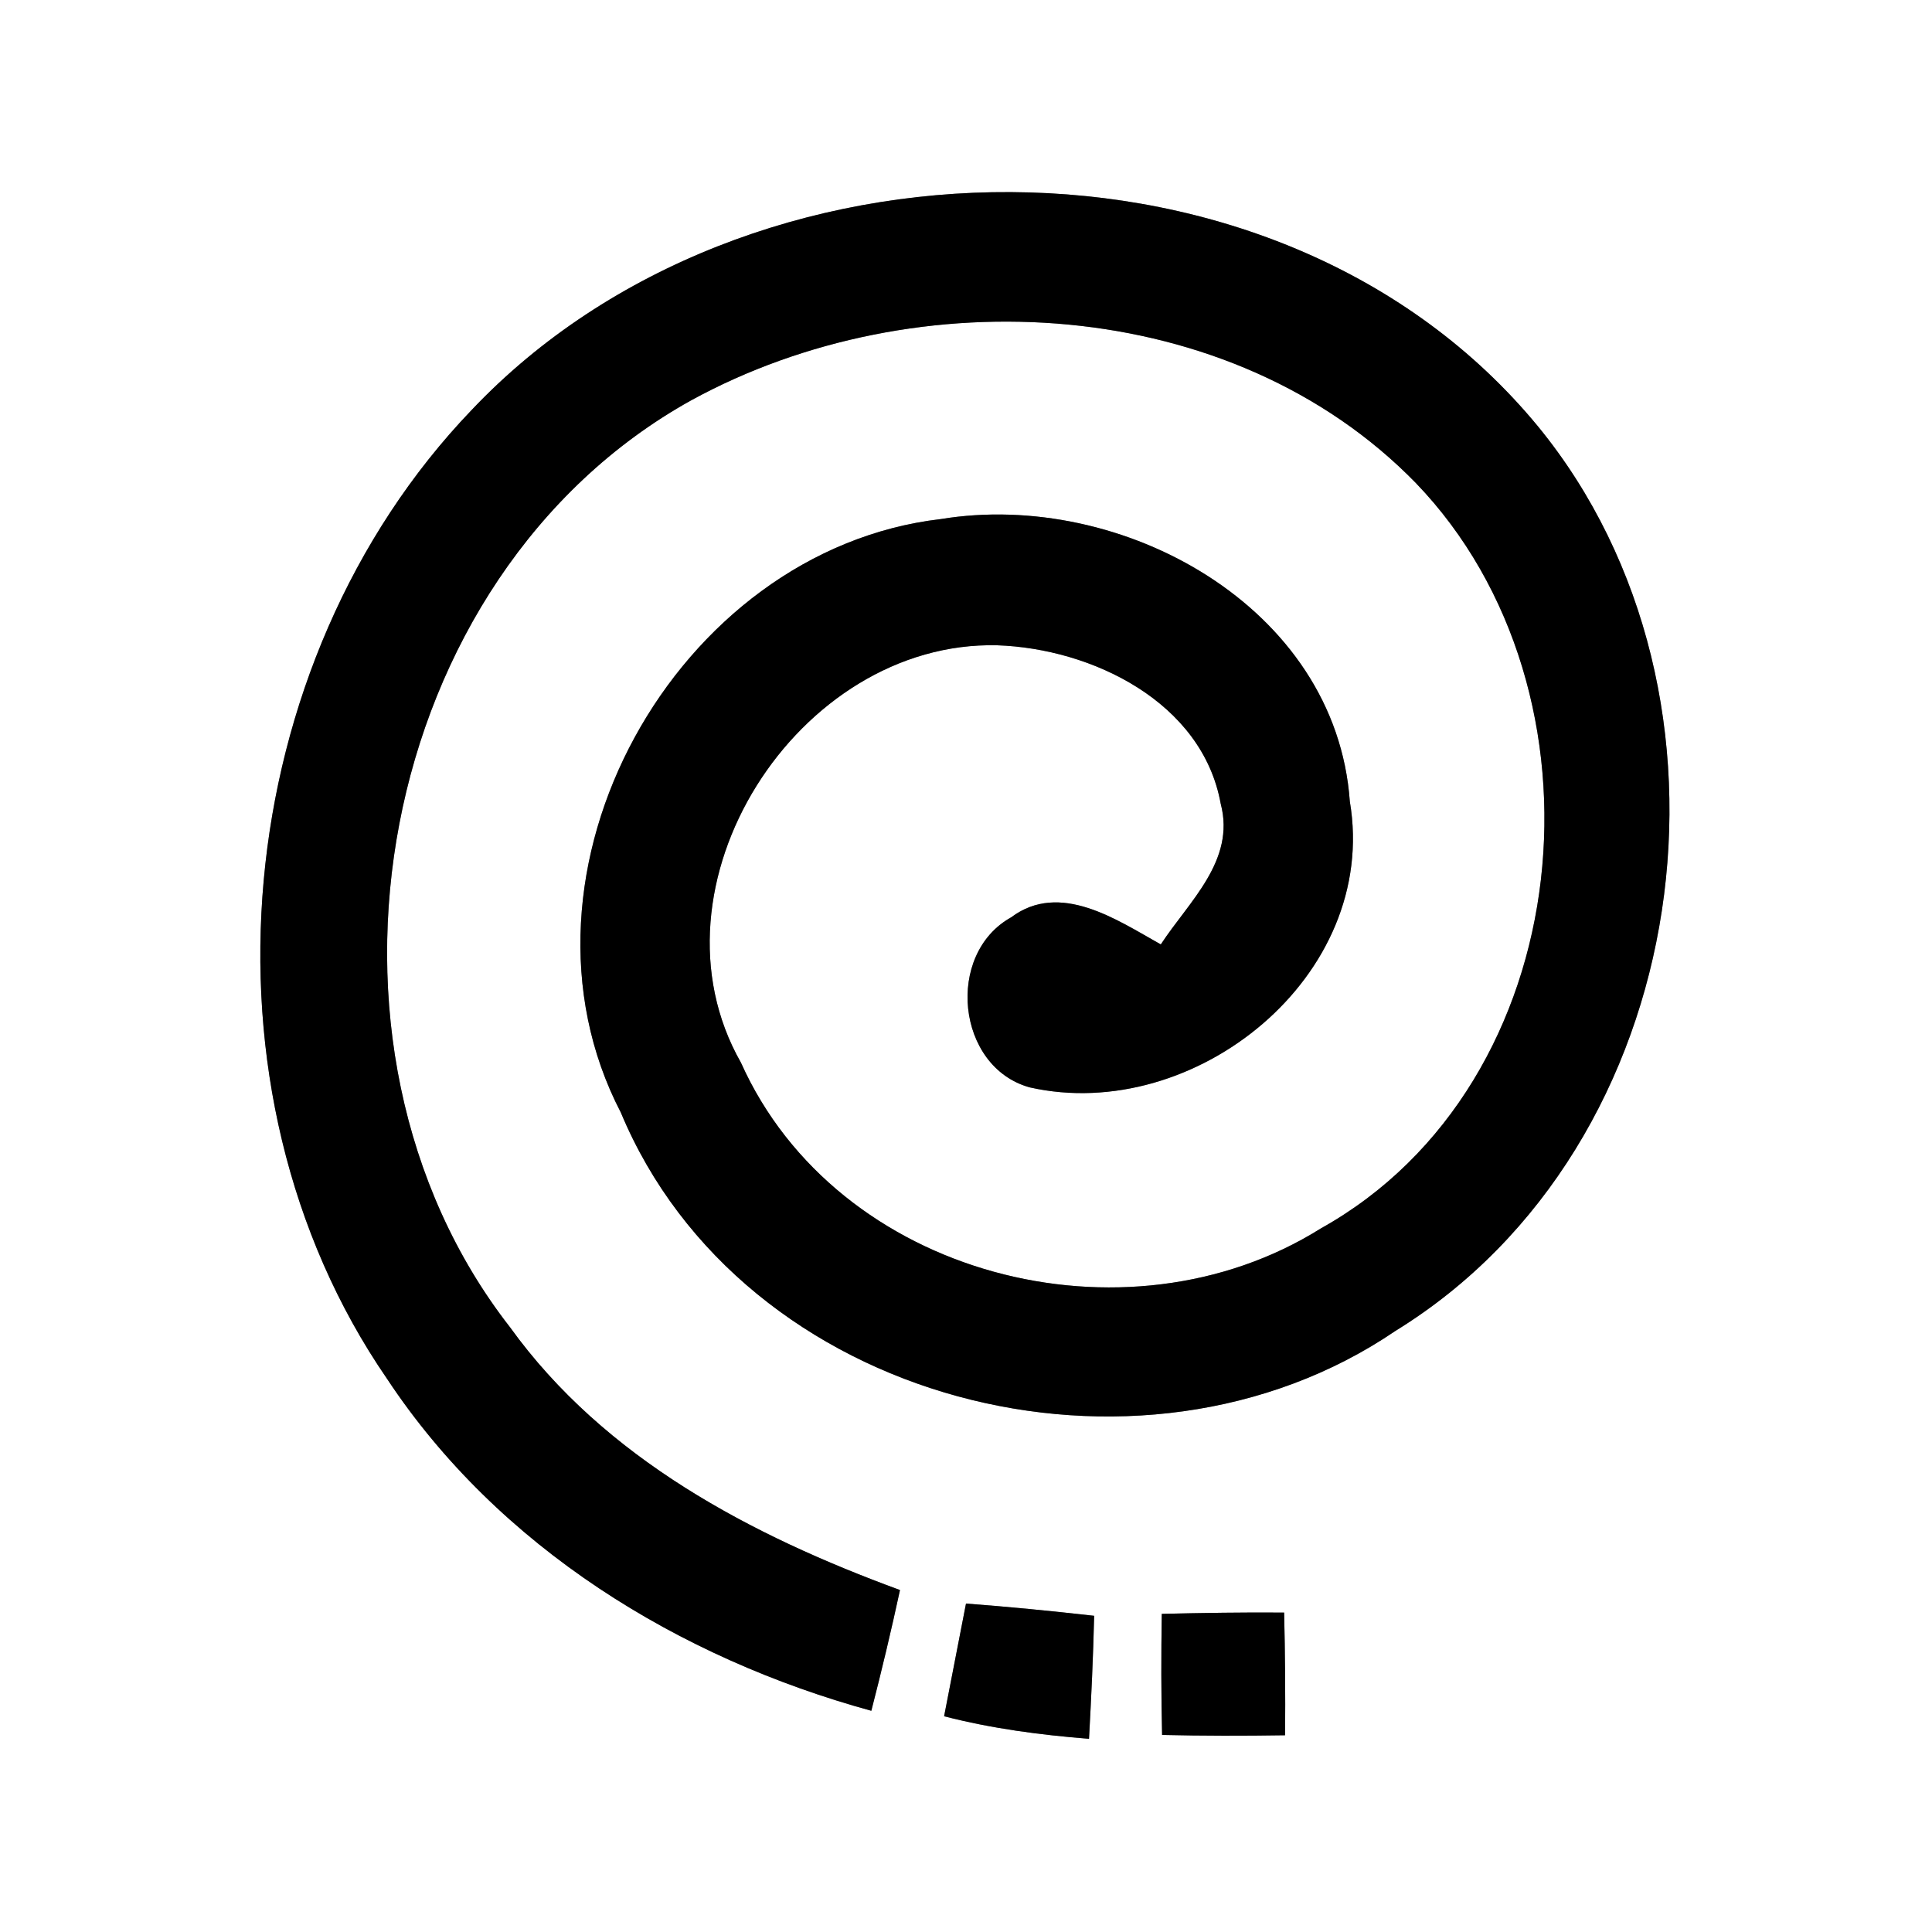 <?xml version="1.0" encoding="UTF-8" ?>
<!DOCTYPE svg PUBLIC "-//W3C//DTD SVG 1.1//EN" "http://www.w3.org/Graphics/SVG/1.1/DTD/svg11.dtd">
<svg width="60pt" height="60pt" viewBox="0 0 60 60" version="1.1" xmlns="http://www.w3.org/2000/svg">
<rect x="0" y="0" width="60" height="60" fill="#808080" stroke="none"/>
<g id="#ffffffff">
<path fill="#ffffff" opacity="1.00" d=" M 0.00 0.00 L 60.00 0.00 L 60.00 60.00 L 0.00 60.00 L 0.00 0.00 M 14.65 12.73 C 7.13 20.57 5.82 33.81 12.02 42.82 C 15.48 48.05 21.08 51.49 27.06 53.13 C 27.38 51.89 27.68 50.63 27.95 49.38 C 23.34 47.69 18.78 45.30 15.84 41.22 C 8.99 32.44 11.65 17.88 21.47 12.43 C 28.45 8.61 38.25 9.13 43.97 15.00 C 50.21 21.48 49.07 33.66 41.02 38.15 C 34.96 41.95 25.99 39.65 23.01 33.00 C 19.89 27.51 24.77 19.89 30.97 20.04 C 33.91 20.14 37.34 21.80 37.91 24.96 C 38.38 26.73 36.91 28.01 36.05 29.33 C 34.69 28.57 32.92 27.35 31.40 28.49 C 29.35 29.63 29.70 33.14 31.98 33.77 C 37.09 34.92 42.84 30.32 41.92 24.89 C 41.49 18.83 34.82 15.20 29.22 16.12 C 20.98 17.08 15.41 27.10 19.28 34.55 C 23.05 43.59 35.38 46.75 43.34 41.33 C 52.65 35.60 54.61 21.61 47.77 13.25 C 39.76 3.51 23.16 3.74 14.65 12.73 M 30.00 49.80 C 29.83 50.67 29.49 52.43 29.32 53.30 C 30.79 53.68 32.30 53.88 33.82 54.00 C 33.89 52.73 33.95 51.45 33.98 50.18 C 32.65 50.03 31.33 49.90 30.00 49.80 M 36.08 50.12 C 36.06 51.38 36.06 52.63 36.09 53.88 C 37.36 53.91 38.64 53.91 39.91 53.89 C 39.92 52.62 39.91 51.35 39.88 50.08 C 38.61 50.07 37.35 50.09 36.08 50.12 Z" />
</g>
<g id="#000000ff">
<path fill="#000000" opacity="1.00" d=" M 14.65 12.73 C 23.16 3.74 39.76 3.51 47.77 13.25 C 54.61 21.61 52.65 35.60 43.34 41.33 C 35.38 46.75 23.05 43.59 19.28 34.55 C 15.41 27.10 20.98 17.08 29.22 16.12 C 34.82 15.20 41.49 18.83 41.92 24.89 C 42.84 30.32 37.09 34.92 31.98 33.77 C 29.70 33.14 29.35 29.63 31.40 28.49 C 32.92 27.35 34.69 28.57 36.05 29.33 C 36.91 28.01 38.38 26.73 37.91 24.96 C 37.34 21.80 33.91 20.14 30.97 20.04 C 24.77 19.89 19.89 27.51 23.01 33.00 C 25.99 39.65 34.96 41.95 41.02 38.15 C 49.07 33.66 50.21 21.48 43.97 15.00 C 38.25 9.13 28.45 8.61 21.47 12.43 C 11.65 17.88 8.99 32.44 15.84 41.22 C 18.78 45.30 23.34 47.69 27.95 49.38 C 27.68 50.63 27.38 51.89 27.06 53.13 C 21.08 51.49 15.48 48.05 12.02 42.82 C 5.82 33.81 7.13 20.57 14.65 12.73 Z" />
<path fill="#000000" opacity="1.00" d=" M 30.00 49.80 C 31.33 49.90 32.65 50.03 33.98 50.18 C 33.95 51.45 33.89 52.73 33.82 54.00 C 32.30 53.88 30.79 53.68 29.32 53.30 C 29.49 52.43 29.83 50.67 30.00 49.80 Z" />
<path fill="#000000" opacity="1.00" d=" M 36.08 50.12 C 37.35 50.09 38.61 50.07 39.88 50.08 C 39.91 51.35 39.92 52.62 39.91 53.89 C 38.64 53.91 37.36 53.91 36.09 53.88 C 36.06 52.63 36.06 51.38 36.08 50.12 Z" />
</g>
</svg>

